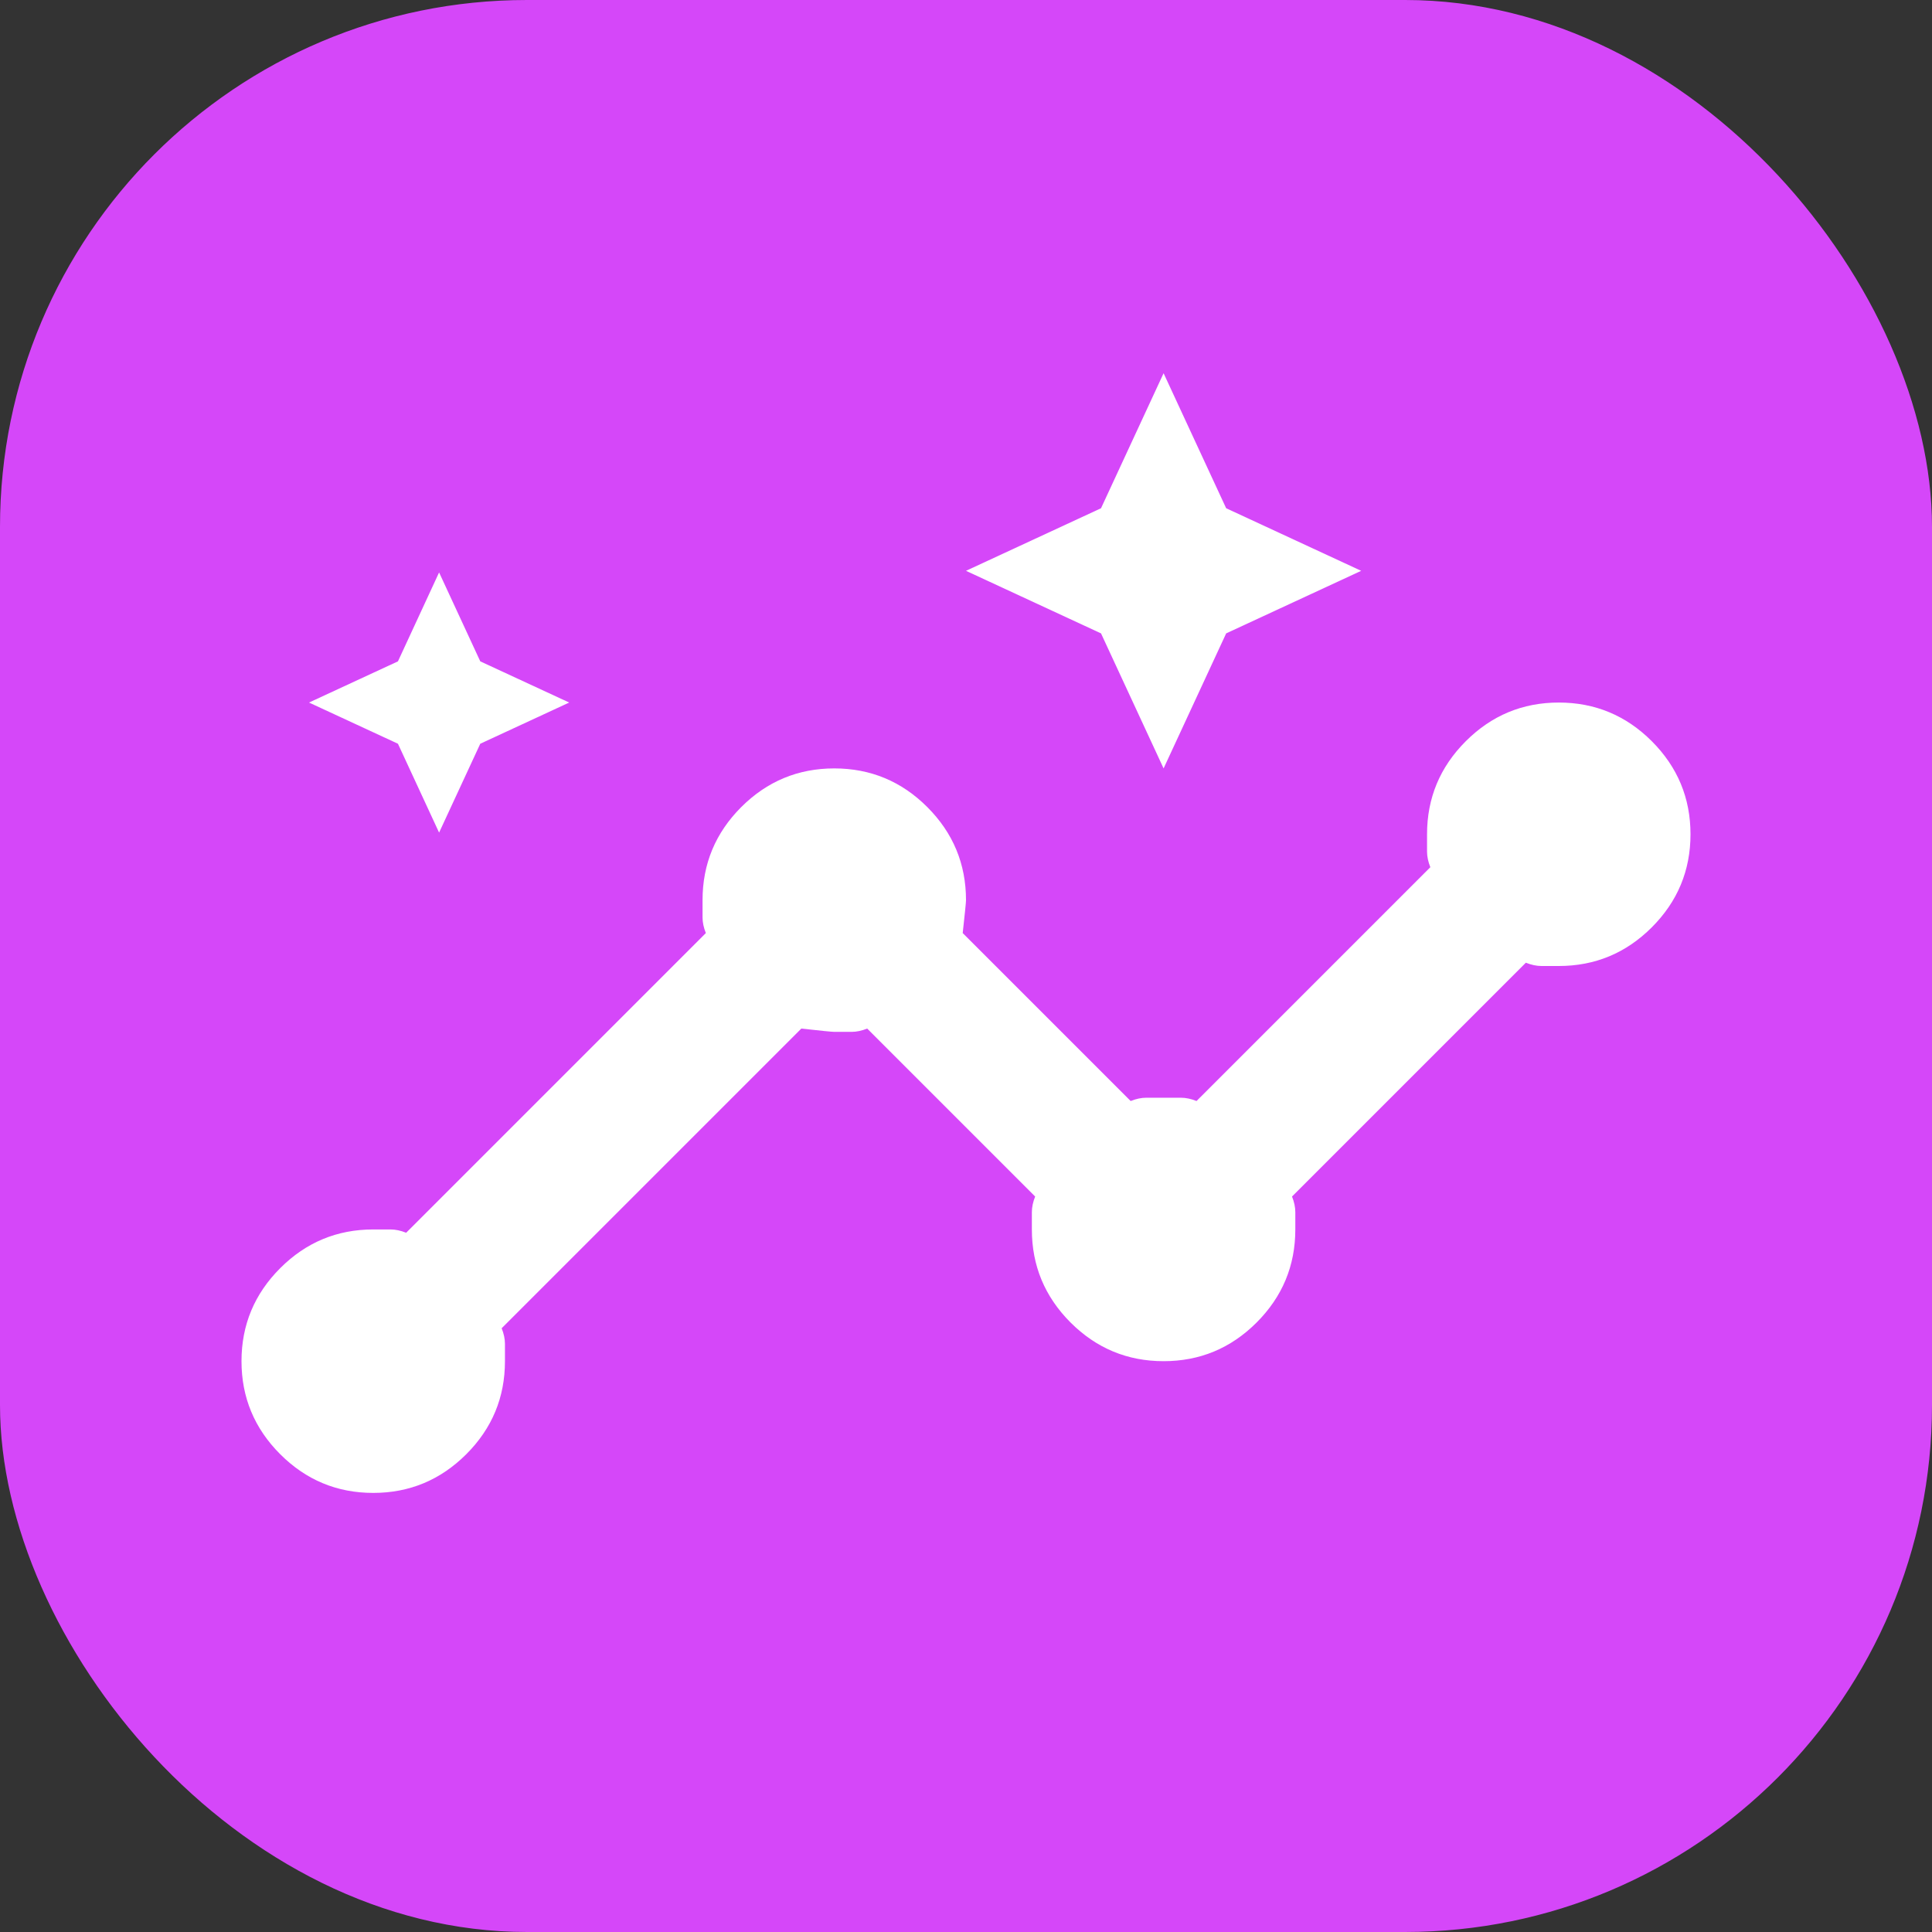 <svg width="44" height="44" viewBox="0 0 44 44" fill="none" xmlns="http://www.w3.org/2000/svg">
<rect x="0" y="0" width="44" height="44" fill="#333333" stroke="none"/>
<rect width="44" height="44" rx="12" fill="#D547F9"/>
<mask id="mask0_124_38" style="mask-type:alpha" maskUnits="userSpaceOnUse" x="4" y="4" width="36" height="36">
<rect x="4" y="4" width="36" height="36" fill="#D9D9D9"/>
</mask>
<g mask="url(#mask0_124_38)">
<path d="M8.5 34C7.675 34 6.969 33.706 6.382 33.119C5.794 32.531 5.5 31.825 5.5 31C5.5 30.175 5.794 29.469 6.382 28.881C6.969 28.294 7.675 28 8.5 28H8.894C9.007 28 9.125 28.025 9.25 28.075L16.075 21.25C16.025 21.125 16 21.006 16 20.894V20.5C16 19.675 16.294 18.969 16.881 18.381C17.469 17.794 18.175 17.5 19 17.5C19.825 17.5 20.532 17.794 21.119 18.381C21.706 18.969 22 19.675 22 20.5C22 20.55 21.975 20.8 21.925 21.25L25.75 25.075C25.875 25.025 25.994 25 26.107 25H26.894C27.006 25 27.125 25.025 27.25 25.075L32.575 19.75C32.525 19.625 32.5 19.506 32.5 19.394V19C32.5 18.175 32.794 17.469 33.382 16.881C33.969 16.294 34.675 16 35.5 16C36.325 16 37.032 16.294 37.619 16.881C38.206 17.469 38.5 18.175 38.5 19C38.5 19.825 38.206 20.531 37.619 21.119C37.032 21.706 36.325 22 35.5 22H35.106C34.994 22 34.875 21.975 34.75 21.925L29.425 27.25C29.475 27.375 29.5 27.494 29.5 27.606V28C29.5 28.825 29.206 29.531 28.619 30.119C28.032 30.706 27.325 31 26.5 31C25.675 31 24.969 30.706 24.381 30.119C23.794 29.531 23.5 28.825 23.5 28V27.606C23.5 27.494 23.525 27.375 23.575 27.25L19.75 23.425C19.625 23.475 19.506 23.5 19.394 23.5H19C18.95 23.5 18.7 23.475 18.25 23.425L11.425 30.25C11.475 30.375 11.5 30.494 11.5 30.606V31C11.5 31.825 11.207 32.531 10.619 33.119C10.031 33.706 9.325 34 8.5 34ZM10 18.962L9.063 16.938L7.038 16L9.063 15.062L10 13.037L10.938 15.062L12.963 16L10.938 16.938L10 18.962ZM26.5 17.5L25.075 14.425L22 13L25.075 11.575L26.5 8.5L27.925 11.575L31 13L27.925 14.425L26.5 17.5Z" fill="white"/>
</g>
</svg>
